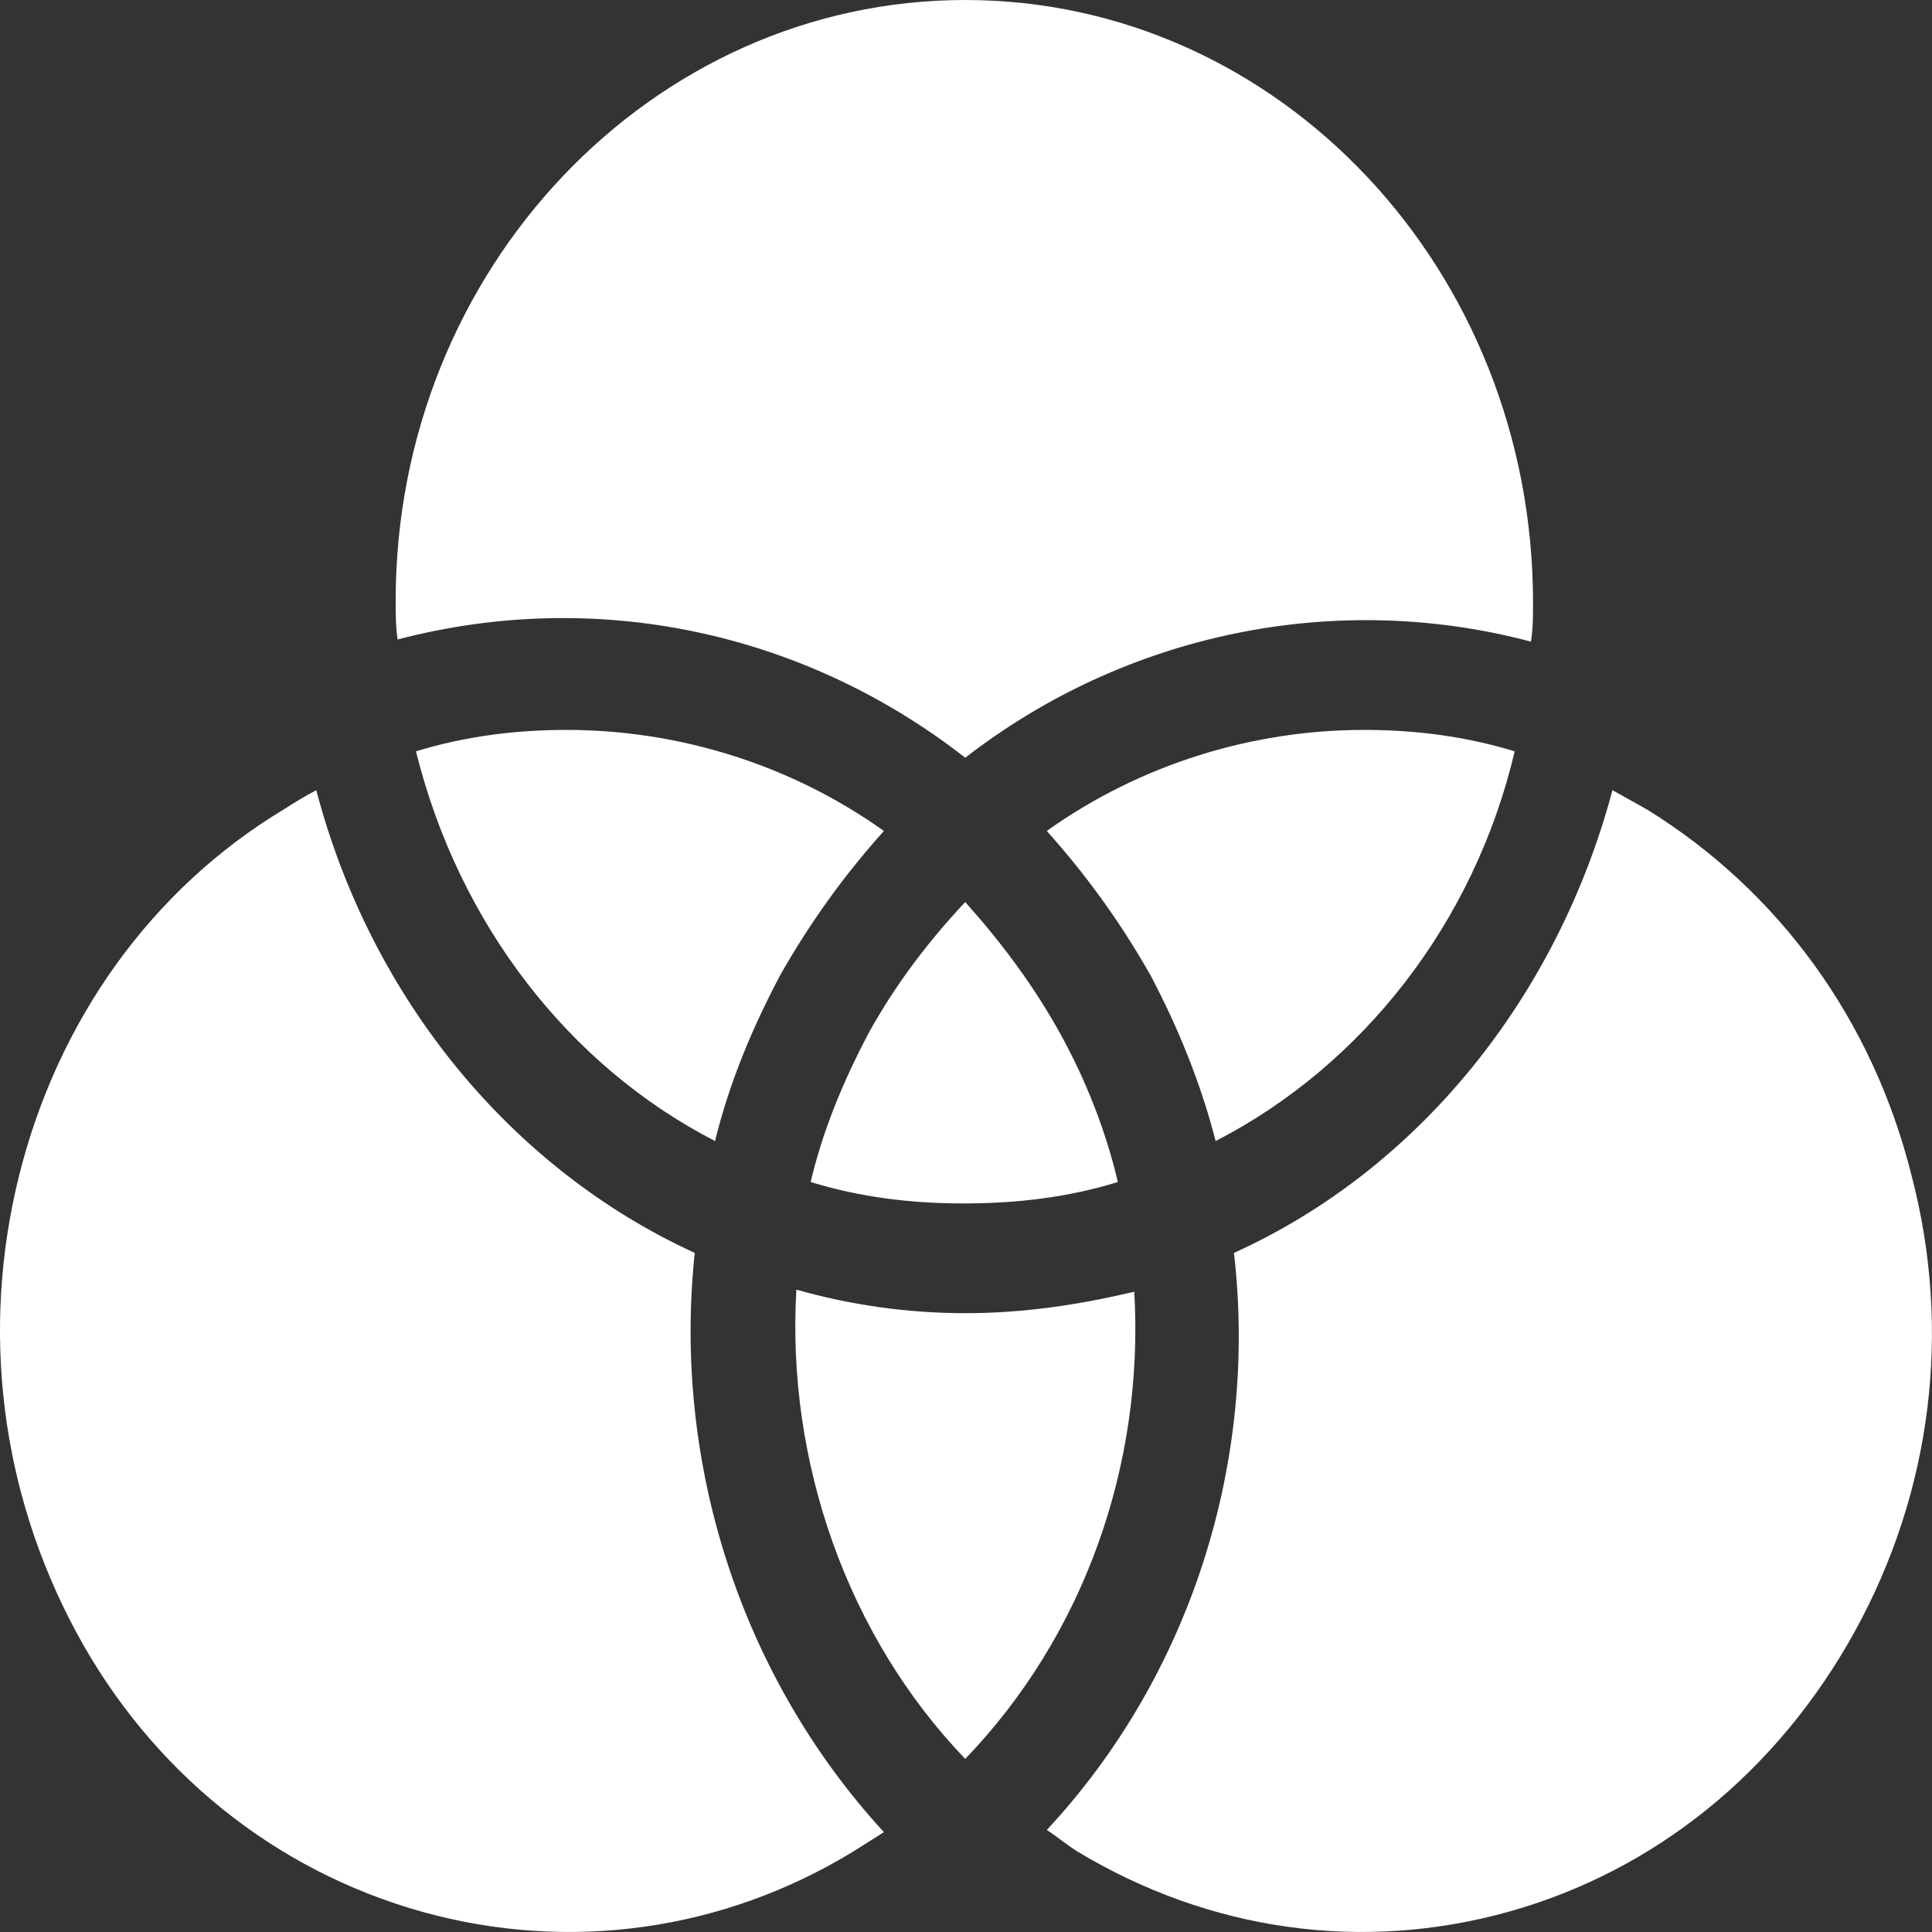 <svg width="10" height="10" viewBox="0 0 10 10" fill="none" xmlns="http://www.w3.org/2000/svg">
<rect x="0" y="0" width="10" height="10" fill="#333333" stroke="none"/>
<path d="M4.996 3.922C5.829 3.276 6.913 3.053 7.924 3.321C7.935 3.254 7.935 3.187 7.935 3.12C7.935 1.393 6.618 0 4.996 0C3.375 0 2.048 1.393 2.048 3.109C2.048 3.176 2.048 3.243 2.058 3.31C3.08 3.042 4.154 3.265 4.996 3.922Z" fill="white"/>
<path d="M3.596 6.485C2.648 6.051 1.921 5.17 1.637 4.09C1.574 4.123 1.521 4.156 1.468 4.19C0.784 4.602 0.299 5.282 0.099 6.084C-0.101 6.886 0.004 7.722 0.394 8.447C0.784 9.171 1.426 9.683 2.184 9.895C2.943 10.107 3.743 9.995 4.417 9.583C4.47 9.55 4.523 9.516 4.575 9.483C3.838 8.681 3.48 7.577 3.596 6.485Z" fill="white"/>
<path d="M2.932 3.778C2.669 3.778 2.406 3.811 2.153 3.889C2.374 4.78 2.943 5.516 3.701 5.906C3.775 5.605 3.891 5.326 4.038 5.048C4.196 4.769 4.375 4.524 4.575 4.301C4.091 3.956 3.511 3.778 2.932 3.778Z" fill="white"/>
<path d="M5.786 6.118C5.723 5.85 5.618 5.583 5.481 5.338C5.344 5.092 5.176 4.87 4.996 4.669C4.807 4.87 4.638 5.092 4.501 5.338C4.365 5.594 4.259 5.85 4.196 6.118C4.449 6.196 4.712 6.229 4.986 6.229C5.27 6.229 5.534 6.196 5.786 6.118Z" fill="white"/>
<path d="M6.292 5.906C7.05 5.516 7.63 4.78 7.84 3.889C7.587 3.811 7.324 3.778 7.061 3.778C6.481 3.778 5.902 3.956 5.418 4.301C5.618 4.524 5.797 4.769 5.955 5.048C6.102 5.326 6.218 5.616 6.292 5.906Z" fill="white"/>
<path d="M5.871 6.686C5.586 6.753 5.302 6.797 4.996 6.797C4.691 6.797 4.396 6.753 4.122 6.675C4.07 7.566 4.386 8.469 4.996 9.104C5.607 8.469 5.923 7.589 5.871 6.686Z" fill="white"/>
<path d="M9.894 6.084C9.694 5.282 9.209 4.613 8.525 4.19L8.346 4.09C8.061 5.159 7.345 6.051 6.387 6.485C6.513 7.577 6.155 8.681 5.418 9.472C5.47 9.505 5.523 9.55 5.576 9.583C6.26 9.995 7.05 10.107 7.809 9.895C8.567 9.683 9.199 9.171 9.599 8.447C9.999 7.722 10.104 6.886 9.894 6.084Z" fill="white"/>
</svg>
